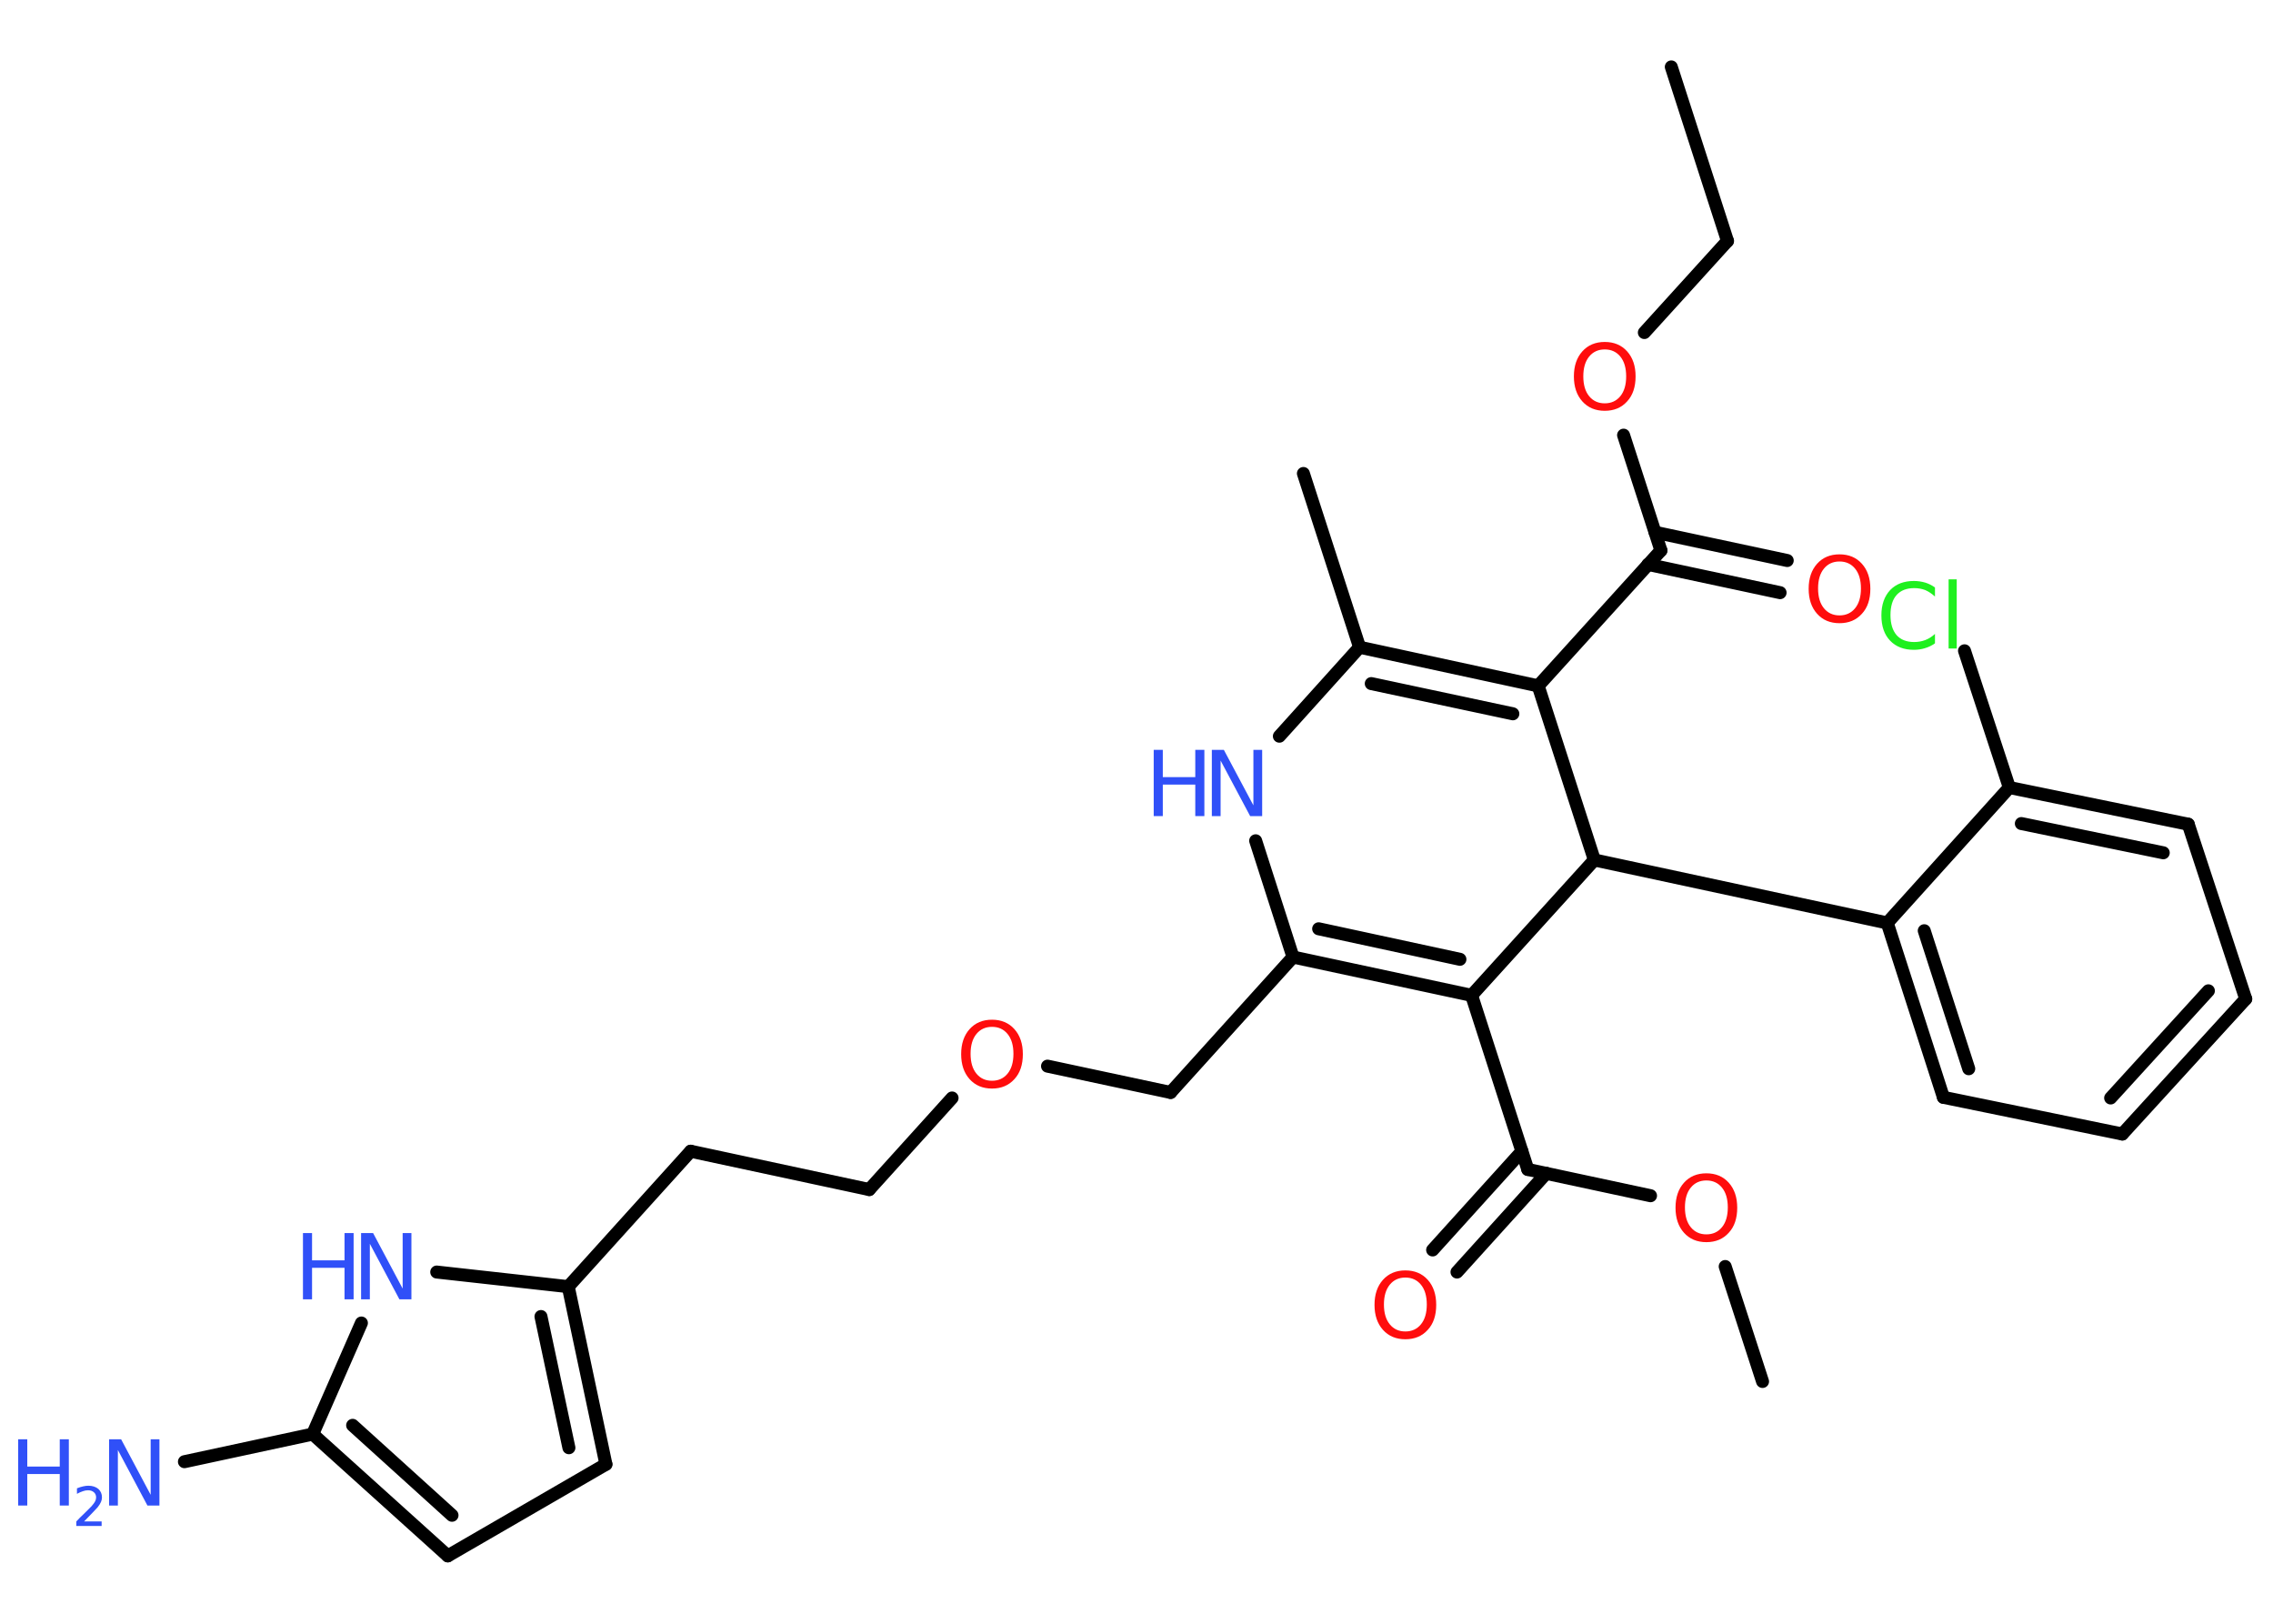 <?xml version='1.0' encoding='UTF-8'?>
<!DOCTYPE svg PUBLIC "-//W3C//DTD SVG 1.1//EN" "http://www.w3.org/Graphics/SVG/1.1/DTD/svg11.dtd">
<svg version='1.2' xmlns='http://www.w3.org/2000/svg' xmlns:xlink='http://www.w3.org/1999/xlink' width='70.0mm' height='50.0mm' viewBox='0 0 70.0 50.0'>
  <desc>Generated by the Chemistry Development Kit (http://github.com/cdk)</desc>
  <g stroke-linecap='round' stroke-linejoin='round' stroke='#000000' stroke-width='.4' fill='#3050F8'>
    <rect x='.0' y='.0' width='70.0' height='50.0' fill='#FFFFFF' stroke='none'/>
    <g id='mol1' class='mol'>
      <line id='mol1bnd1' class='bond' x1='51.47' y1='2.06' x2='53.2' y2='7.42'/>
      <line id='mol1bnd2' class='bond' x1='53.2' y1='7.42' x2='50.64' y2='10.24'/>
      <line id='mol1bnd3' class='bond' x1='50.0' y1='13.4' x2='51.15' y2='16.95'/>
      <g id='mol1bnd4' class='bond'>
        <line x1='50.97' y1='16.39' x2='55.04' y2='17.26'/>
        <line x1='50.75' y1='17.38' x2='54.82' y2='18.25'/>
      </g>
      <line id='mol1bnd5' class='bond' x1='51.15' y1='16.95' x2='47.37' y2='21.12'/>
      <g id='mol1bnd6' class='bond'>
        <line x1='47.37' y1='21.12' x2='41.87' y2='19.93'/>
        <line x1='46.59' y1='21.98' x2='42.23' y2='21.05'/>
      </g>
      <line id='mol1bnd7' class='bond' x1='41.87' y1='19.93' x2='40.14' y2='14.58'/>
      <line id='mol1bnd8' class='bond' x1='41.87' y1='19.93' x2='39.4' y2='22.67'/>
      <line id='mol1bnd9' class='bond' x1='38.67' y1='25.89' x2='39.82' y2='29.47'/>
      <line id='mol1bnd10' class='bond' x1='39.82' y1='29.47' x2='36.05' y2='33.64'/>
      <line id='mol1bnd11' class='bond' x1='36.05' y1='33.64' x2='32.26' y2='32.83'/>
      <line id='mol1bnd12' class='bond' x1='29.32' y1='33.81' x2='26.77' y2='36.63'/>
      <line id='mol1bnd13' class='bond' x1='26.77' y1='36.63' x2='21.27' y2='35.45'/>
      <line id='mol1bnd14' class='bond' x1='21.27' y1='35.45' x2='17.5' y2='39.62'/>
      <g id='mol1bnd15' class='bond'>
        <line x1='18.66' y1='45.09' x2='17.5' y2='39.62'/>
        <line x1='17.52' y1='44.58' x2='16.66' y2='40.54'/>
      </g>
      <line id='mol1bnd16' class='bond' x1='18.66' y1='45.09' x2='13.79' y2='47.91'/>
      <g id='mol1bnd17' class='bond'>
        <line x1='9.63' y1='44.16' x2='13.79' y2='47.91'/>
        <line x1='10.86' y1='43.89' x2='13.92' y2='46.66'/>
      </g>
      <line id='mol1bnd18' class='bond' x1='9.63' y1='44.16' x2='5.68' y2='45.01'/>
      <line id='mol1bnd19' class='bond' x1='9.63' y1='44.16' x2='11.13' y2='40.74'/>
      <line id='mol1bnd20' class='bond' x1='17.5' y1='39.62' x2='13.45' y2='39.17'/>
      <g id='mol1bnd21' class='bond'>
        <line x1='39.82' y1='29.47' x2='45.32' y2='30.65'/>
        <line x1='40.61' y1='28.6' x2='44.96' y2='29.54'/>
      </g>
      <line id='mol1bnd22' class='bond' x1='45.32' y1='30.65' x2='47.05' y2='36.01'/>
      <g id='mol1bnd23' class='bond'>
        <line x1='47.62' y1='36.13' x2='44.87' y2='39.17'/>
        <line x1='46.87' y1='35.45' x2='44.12' y2='38.49'/>
      </g>
      <line id='mol1bnd24' class='bond' x1='47.05' y1='36.01' x2='50.83' y2='36.82'/>
      <line id='mol1bnd25' class='bond' x1='53.13' y1='39.0' x2='54.28' y2='42.54'/>
      <line id='mol1bnd26' class='bond' x1='45.32' y1='30.65' x2='49.1' y2='26.48'/>
      <line id='mol1bnd27' class='bond' x1='47.37' y1='21.12' x2='49.1' y2='26.48'/>
      <line id='mol1bnd28' class='bond' x1='49.1' y1='26.48' x2='58.12' y2='28.42'/>
      <g id='mol1bnd29' class='bond'>
        <line x1='58.12' y1='28.42' x2='59.85' y2='33.79'/>
        <line x1='59.26' y1='28.66' x2='60.63' y2='32.91'/>
      </g>
      <line id='mol1bnd30' class='bond' x1='59.85' y1='33.79' x2='65.36' y2='34.92'/>
      <g id='mol1bnd31' class='bond'>
        <line x1='65.36' y1='34.92' x2='69.16' y2='30.76'/>
        <line x1='65.0' y1='33.81' x2='68.01' y2='30.51'/>
      </g>
      <line id='mol1bnd32' class='bond' x1='69.16' y1='30.76' x2='67.39' y2='25.38'/>
      <g id='mol1bnd33' class='bond'>
        <line x1='67.39' y1='25.38' x2='61.88' y2='24.25'/>
        <line x1='66.62' y1='26.26' x2='62.25' y2='25.36'/>
      </g>
      <line id='mol1bnd34' class='bond' x1='58.12' y1='28.42' x2='61.88' y2='24.25'/>
      <line id='mol1bnd35' class='bond' x1='61.88' y1='24.25' x2='60.5' y2='20.04'/>
      <path id='mol1atm3' class='atom' d='M49.42 10.76q-.3 .0 -.48 .22q-.18 .22 -.18 .61q.0 .39 .18 .61q.18 .22 .48 .22q.3 .0 .48 -.22q.18 -.22 .18 -.61q.0 -.39 -.18 -.61q-.18 -.22 -.48 -.22zM49.42 10.53q.43 .0 .69 .29q.26 .29 .26 .77q.0 .49 -.26 .77q-.26 .29 -.69 .29q-.43 .0 -.69 -.29q-.26 -.29 -.26 -.77q.0 -.48 .26 -.77q.26 -.29 .69 -.29z' stroke='none' fill='#FF0D0D'/>
      <path id='mol1atm5' class='atom' d='M56.65 17.29q-.3 .0 -.48 .22q-.18 .22 -.18 .61q.0 .39 .18 .61q.18 .22 .48 .22q.3 .0 .48 -.22q.18 -.22 .18 -.61q.0 -.39 -.18 -.61q-.18 -.22 -.48 -.22zM56.65 17.07q.43 .0 .69 .29q.26 .29 .26 .77q.0 .49 -.26 .77q-.26 .29 -.69 .29q-.43 .0 -.69 -.29q-.26 -.29 -.26 -.77q.0 -.48 .26 -.77q.26 -.29 .69 -.29z' stroke='none' fill='#FF0D0D'/>
      <g id='mol1atm9' class='atom'>
        <path d='M37.32 23.09h.37l.91 1.71v-1.71h.27v2.04h-.37l-.91 -1.71v1.71h-.27v-2.04z' stroke='none'/>
        <path d='M35.53 23.09h.28v.84h1.0v-.84h.28v2.04h-.28v-.97h-1.0v.97h-.28v-2.04z' stroke='none'/>
      </g>
      <path id='mol1atm12' class='atom' d='M30.55 31.62q-.3 .0 -.48 .22q-.18 .22 -.18 .61q.0 .39 .18 .61q.18 .22 .48 .22q.3 .0 .48 -.22q.18 -.22 .18 -.61q.0 -.39 -.18 -.61q-.18 -.22 -.48 -.22zM30.55 31.4q.43 .0 .69 .29q.26 .29 .26 .77q.0 .49 -.26 .77q-.26 .29 -.69 .29q-.43 .0 -.69 -.29q-.26 -.29 -.26 -.77q.0 -.48 .26 -.77q.26 -.29 .69 -.29z' stroke='none' fill='#FF0D0D'/>
      <g id='mol1atm19' class='atom'>
        <path d='M3.36 44.32h.37l.91 1.71v-1.71h.27v2.04h-.37l-.91 -1.71v1.71h-.27v-2.04z' stroke='none'/>
        <path d='M.56 44.32h.28v.84h1.0v-.84h.28v2.04h-.28v-.97h-1.0v.97h-.28v-2.04z' stroke='none'/>
        <path d='M2.55 46.85h.58v.14h-.78v-.14q.09 -.1 .26 -.26q.16 -.16 .21 -.21q.08 -.09 .11 -.15q.03 -.06 .03 -.12q.0 -.1 -.07 -.16q-.07 -.06 -.18 -.06q-.08 .0 -.16 .03q-.09 .03 -.18 .08v-.17q.1 -.04 .19 -.06q.09 -.02 .16 -.02q.19 .0 .31 .1q.11 .1 .11 .26q.0 .07 -.03 .14q-.03 .07 -.1 .16q-.02 .02 -.13 .14q-.11 .11 -.31 .32z' stroke='none'/>
      </g>
      <g id='mol1atm20' class='atom'>
        <path d='M11.12 37.97h.37l.91 1.71v-1.71h.27v2.04h-.37l-.91 -1.71v1.71h-.27v-2.04z' stroke='none'/>
        <path d='M9.33 37.97h.28v.84h1.0v-.84h.28v2.04h-.28v-.97h-1.0v.97h-.28v-2.04z' stroke='none'/>
      </g>
      <path id='mol1atm23' class='atom' d='M43.28 39.34q-.3 .0 -.48 .22q-.18 .22 -.18 .61q.0 .39 .18 .61q.18 .22 .48 .22q.3 .0 .48 -.22q.18 -.22 .18 -.61q.0 -.39 -.18 -.61q-.18 -.22 -.48 -.22zM43.28 39.12q.43 .0 .69 .29q.26 .29 .26 .77q.0 .49 -.26 .77q-.26 .29 -.69 .29q-.43 .0 -.69 -.29q-.26 -.29 -.26 -.77q.0 -.48 .26 -.77q.26 -.29 .69 -.29z' stroke='none' fill='#FF0D0D'/>
      <path id='mol1atm24' class='atom' d='M52.55 36.35q-.3 .0 -.48 .22q-.18 .22 -.18 .61q.0 .39 .18 .61q.18 .22 .48 .22q.3 .0 .48 -.22q.18 -.22 .18 -.61q.0 -.39 -.18 -.61q-.18 -.22 -.48 -.22zM52.55 36.13q.43 .0 .69 .29q.26 .29 .26 .77q.0 .49 -.26 .77q-.26 .29 -.69 .29q-.43 .0 -.69 -.29q-.26 -.29 -.26 -.77q.0 -.48 .26 -.77q.26 -.29 .69 -.29z' stroke='none' fill='#FF0D0D'/>
      <path id='mol1atm33' class='atom' d='M59.59 18.08v.29q-.14 -.13 -.3 -.2q-.16 -.06 -.34 -.06q-.35 .0 -.54 .21q-.19 .21 -.19 .62q.0 .4 .19 .62q.19 .21 .54 .21q.18 .0 .34 -.06q.16 -.06 .3 -.19v.29q-.14 .1 -.31 .15q-.16 .05 -.34 .05q-.46 .0 -.73 -.28q-.27 -.28 -.27 -.78q.0 -.49 .27 -.78q.27 -.28 .73 -.28q.18 .0 .35 .05q.16 .05 .3 .15zM60.01 17.84h.25v2.13h-.25v-2.13z' stroke='none' fill='#1FF01F'/>
    </g>
  </g>
</svg>
